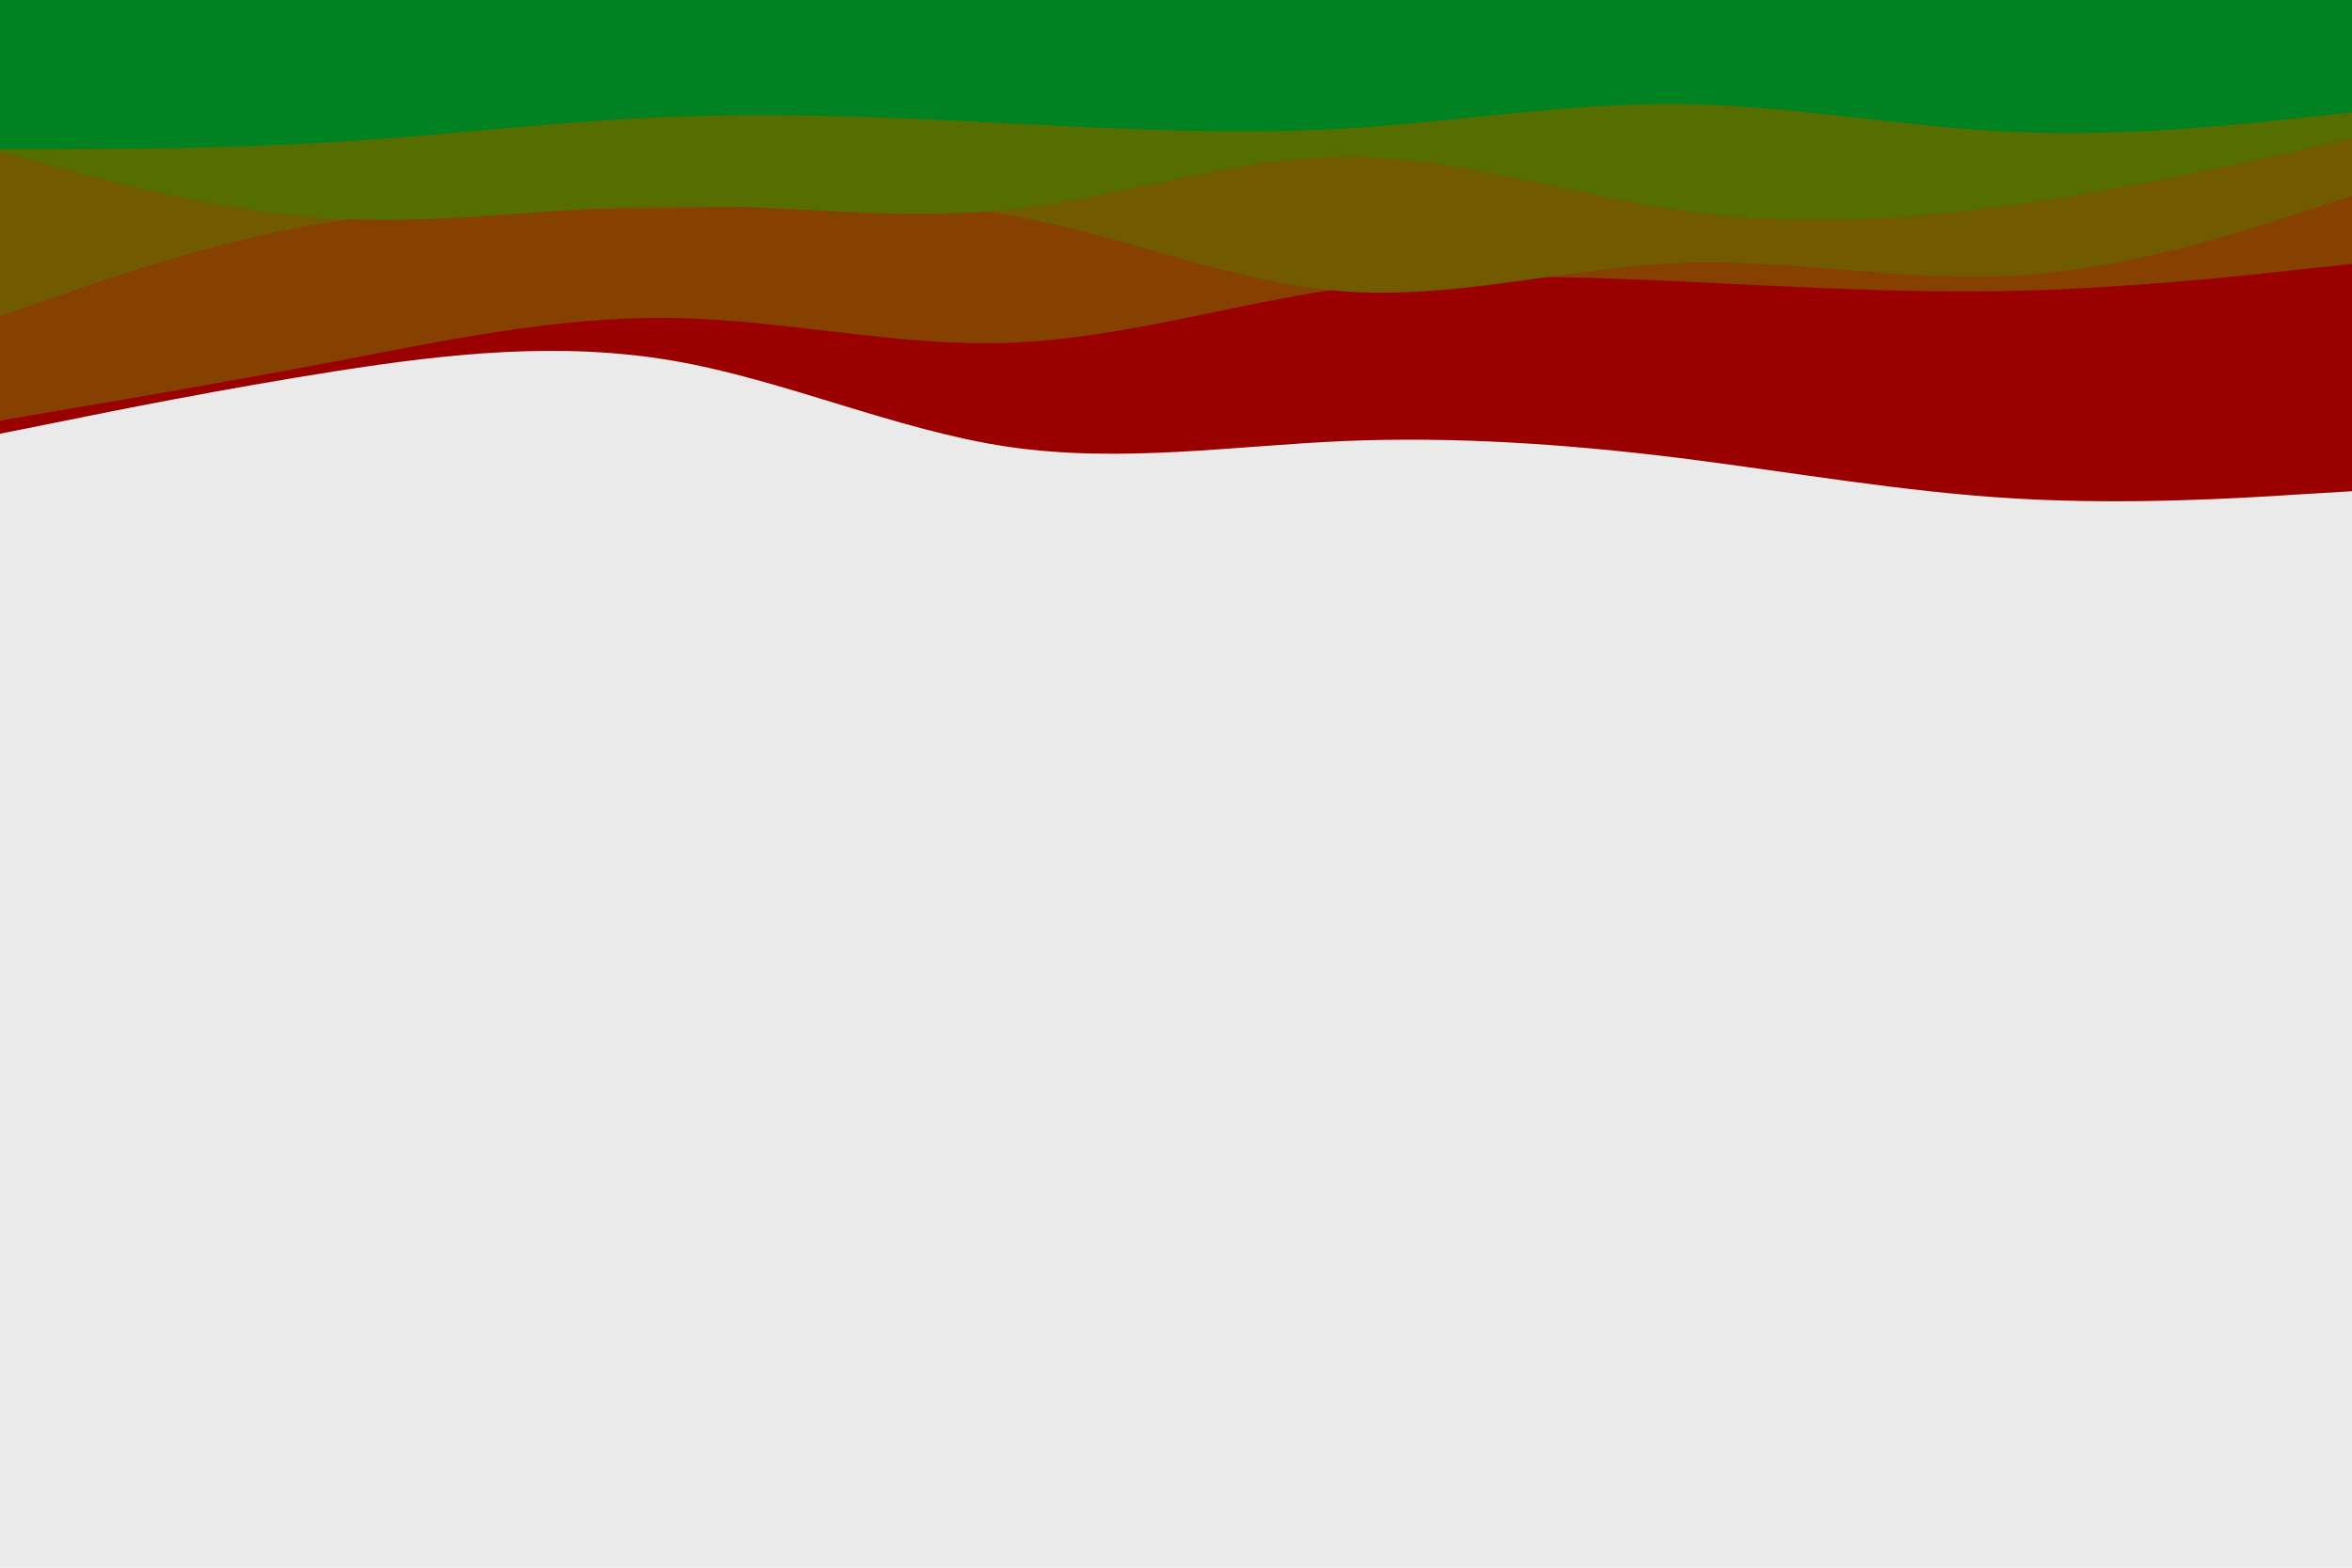 <svg id="visual" viewBox="0 0 900 600" width="900" height="600" xmlns="http://www.w3.org/2000/svg" xmlns:xlink="http://www.w3.org/1999/xlink" version="1.1"><rect x="0" y="0" width="900" height="600" fill="#eaeaea"></rect><path d="M0 166L21.5 161.7C43 157.3 86 148.7 128.8 142C171.7 135.3 214.3 130.7 257.2 138C300 145.3 343 164.7 385.8 171C428.7 177.3 471.3 170.7 514.2 168.8C557 167 600 170 642.8 175.3C685.7 180.7 728.3 188.3 771.2 190.8C814 193.3 857 190.7 878.5 189.3L900 188L900 0L878.5 0C857 0 814 0 771.2 0C728.3 0 685.7 0 642.8 0C600 0 557 0 514.2 0C471.3 0 428.7 0 385.8 0C343 0 300 0 257.2 0C214.3 0 171.7 0 128.8 0C86 0 43 0 21.5 0L0 0Z" fill="#9a0000"></path><path d="M0 161L21.5 157.3C43 153.7 86 146.3 128.8 138.2C171.7 130 214.3 121 257.2 121.7C300 122.3 343 132.7 385.8 131.2C428.7 129.7 471.3 116.3 514.2 110.3C557 104.3 600 105.7 642.8 107.7C685.7 109.7 728.3 112.3 771.2 111.3C814 110.3 857 105.7 878.5 103.3L900 101L900 0L878.5 0C857 0 814 0 771.2 0C728.3 0 685.7 0 642.8 0C600 0 557 0 514.2 0C471.3 0 428.7 0 385.8 0C343 0 300 0 257.2 0C214.3 0 171.7 0 128.8 0C86 0 43 0 21.5 0L0 0Z" fill="#864000"></path><path d="M0 121L21.5 113.5C43 106 86 91 128.8 84.7C171.7 78.3 214.3 80.7 257.2 79.8C300 79 343 75 385.8 82.3C428.7 89.7 471.3 108.3 514.2 111.5C557 114.7 600 102.3 642.8 100.7C685.7 99 728.3 108 771.2 105.5C814 103 857 89 878.5 82L900 75L900 0L878.5 0C857 0 814 0 771.2 0C728.3 0 685.7 0 642.8 0C600 0 557 0 514.2 0C471.3 0 428.7 0 385.8 0C343 0 300 0 257.2 0C214.3 0 171.7 0 128.8 0C86 0 43 0 21.5 0L0 0Z" fill="#715a00"></path><path d="M0 58L21.5 63.8C43 69.7 86 81.3 128.8 83.7C171.7 86 214.3 79 257.2 78.7C300 78.3 343 84.7 385.8 80.2C428.7 75.7 471.3 60.3 514.2 60C557 59.7 600 74.3 642.8 80.5C685.7 86.7 728.3 84.3 771.2 78.3C814 72.3 857 62.7 878.5 57.8L900 53L900 0L878.5 0C857 0 814 0 771.2 0C728.3 0 685.7 0 642.8 0C600 0 557 0 514.2 0C471.3 0 428.7 0 385.8 0C343 0 300 0 257.2 0C214.3 0 171.7 0 128.8 0C86 0 43 0 21.5 0L0 0Z" fill="#566e00"></path><path d="M0 57L21.5 57C43 57 86 57 128.8 54.3C171.7 51.7 214.3 46.3 257.2 44.7C300 43 343 45 385.8 47.2C428.7 49.3 471.3 51.7 514.2 49.2C557 46.7 600 39.3 642.8 39.8C685.7 40.3 728.3 48.7 771.2 50.5C814 52.3 857 47.7 878.5 45.3L900 43L900 0L878.5 0C857 0 814 0 771.2 0C728.3 0 685.7 0 642.8 0C600 0 557 0 514.2 0C471.3 0 428.7 0 385.8 0C343 0 300 0 257.2 0C214.3 0 171.7 0 128.8 0C86 0 43 0 21.5 0L0 0Z" fill="#008122"></path></svg>